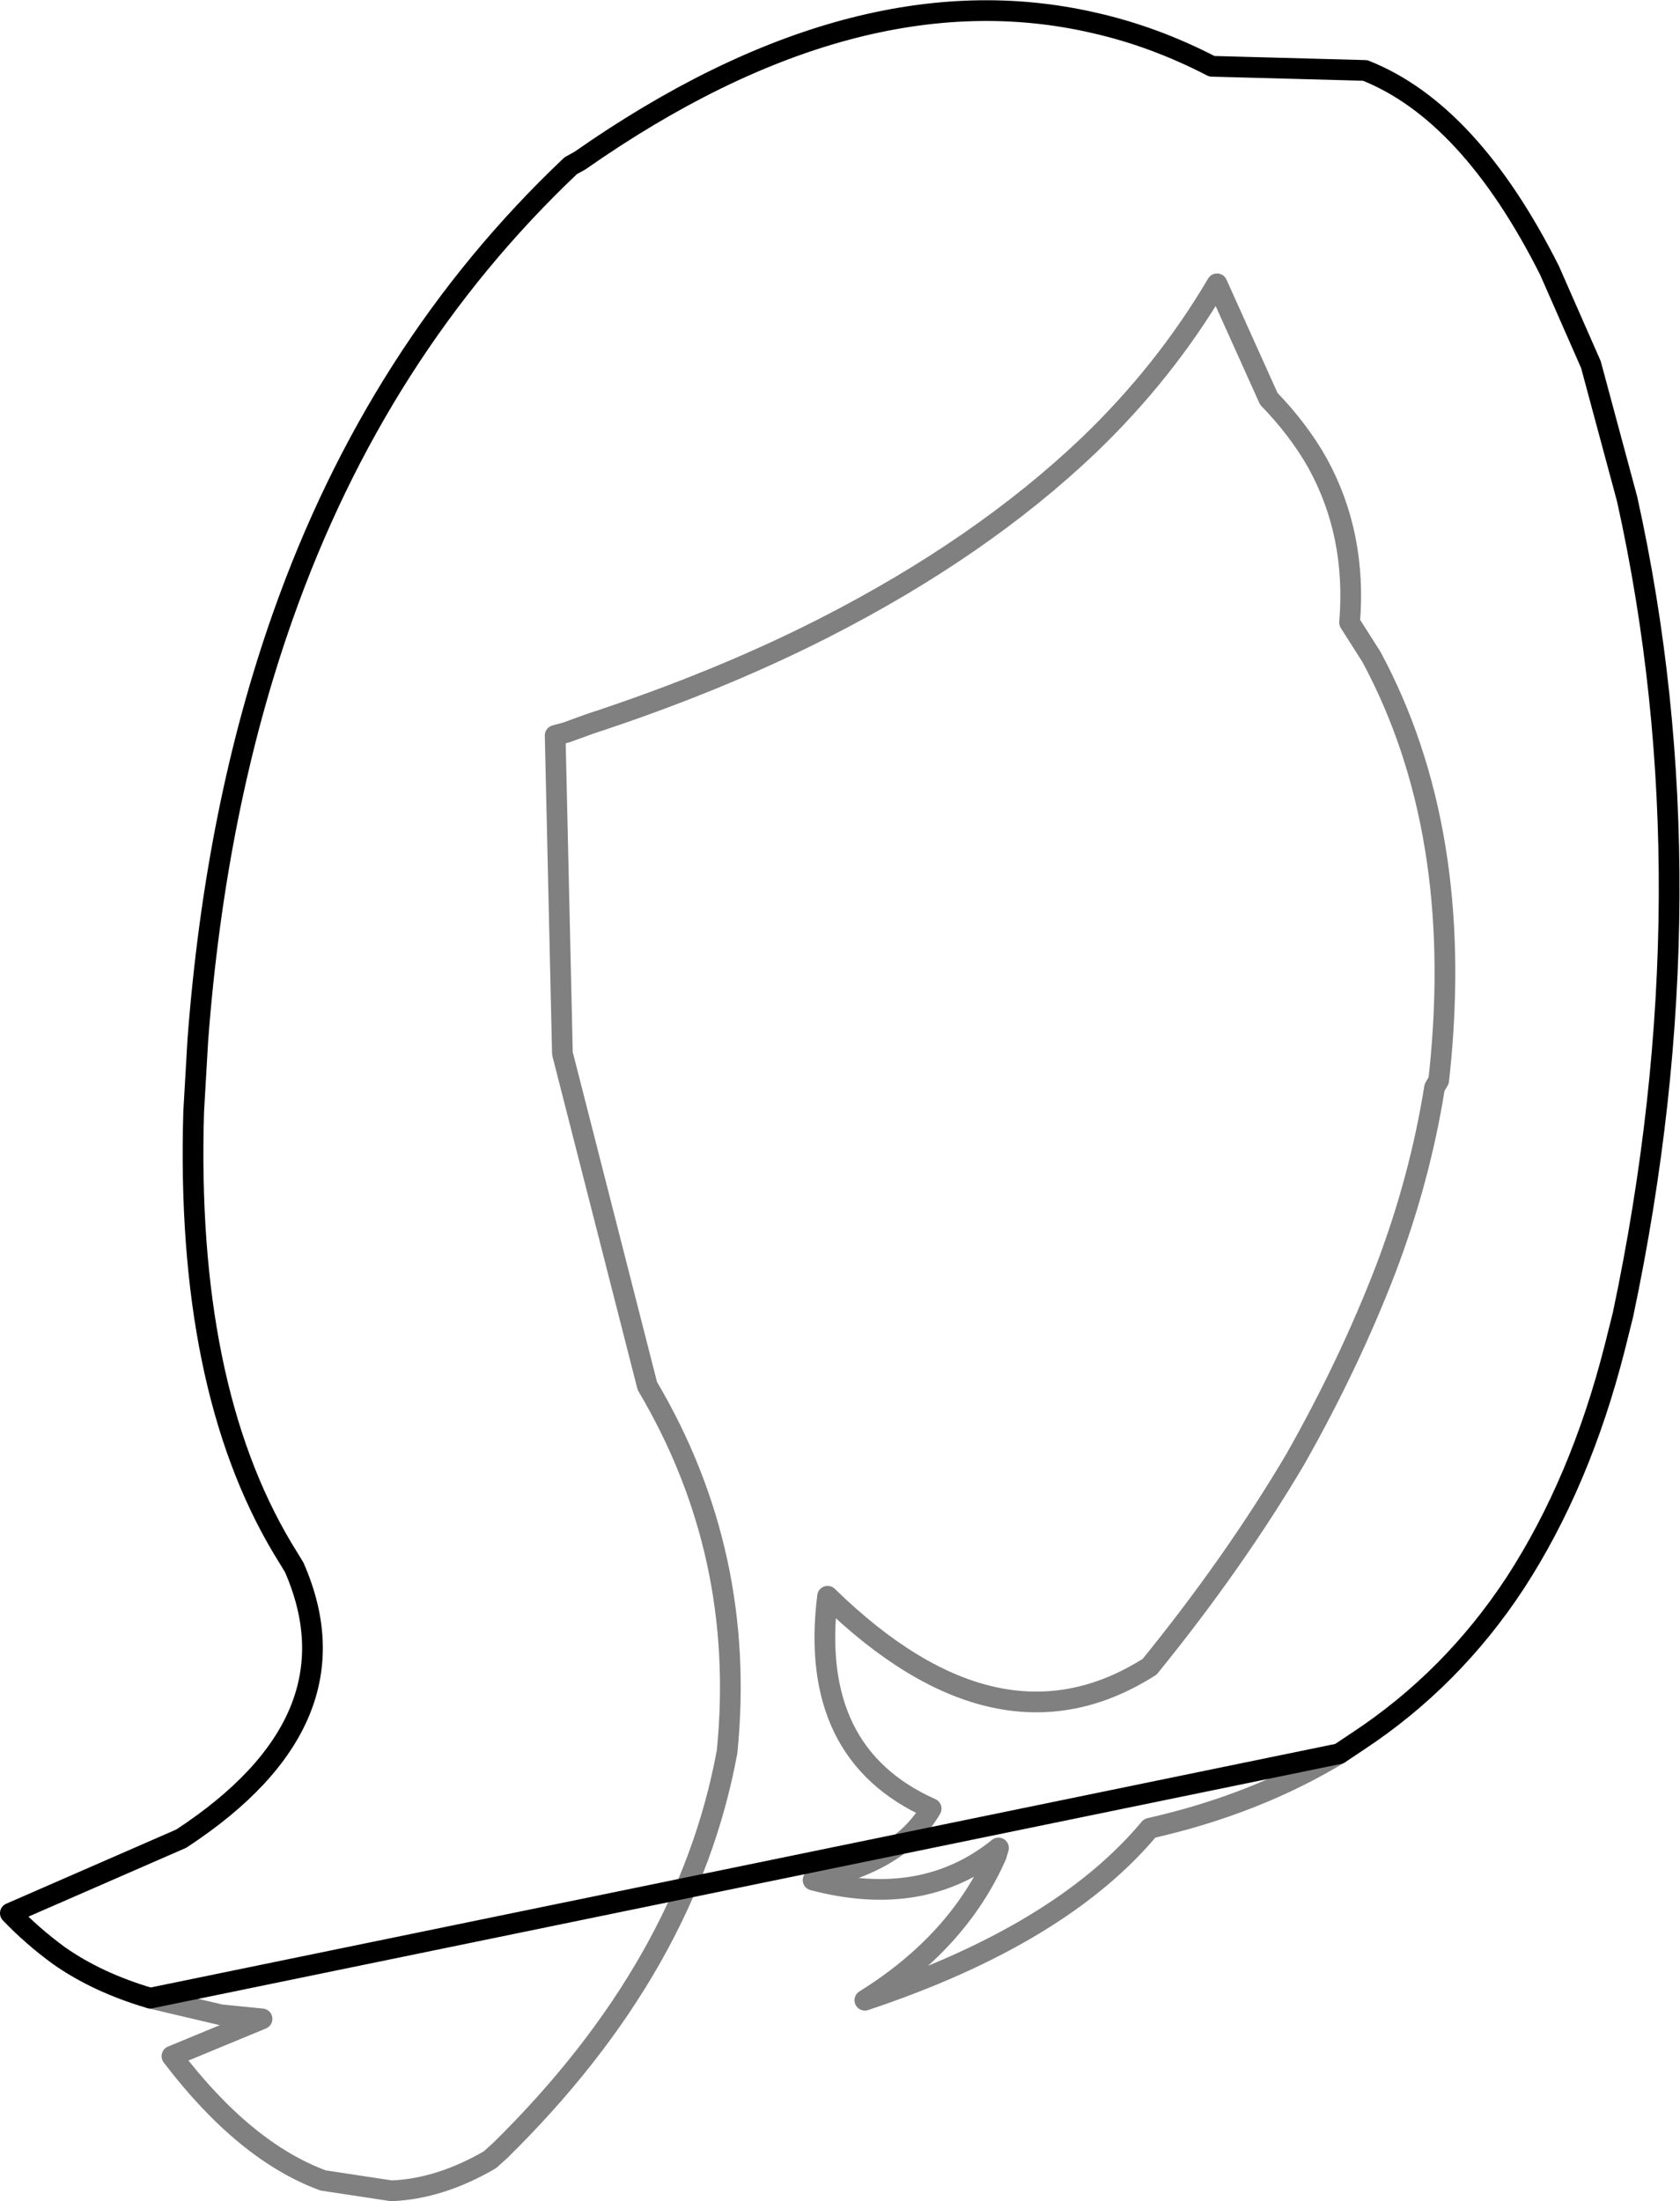 <?xml version="1.0" encoding="UTF-8" standalone="no"?>
<svg xmlns:xlink="http://www.w3.org/1999/xlink" height="106.25px" width="81.1px" xmlns="http://www.w3.org/2000/svg">
  <g transform="matrix(1.0, 0.0, 0.0, 1.0, -351.45, -96.3)">
    <path d="M358.7 192.75 L362.1 193.55 364.1 193.75 359.75 195.55 Q363.25 200.15 367.05 201.55 L370.35 202.05 Q372.7 201.95 375.1 200.55 L375.6 200.1 Q384.65 191.2 386.55 180.85 387.5 171.3 382.7 163.2 L378.6 147.15 378.25 131.8 378.8 131.65 379.9 131.25 Q386.15 129.2 391.25 126.6 398.8 122.75 404.0 117.8 407.7 114.25 410.2 110.0 L412.7 115.55 Q414.15 117.05 415.05 118.65 416.95 122.1 416.6 126.35 L417.65 128.0 Q422.15 136.35 420.95 148.0 L420.9 148.45 420.7 148.8 Q420.0 153.2 418.35 157.55 416.6 162.1 414.0 166.7 411.05 171.7 406.95 176.75 399.65 181.4 391.4 173.35 390.45 180.95 396.4 183.6 394.9 186.2 390.7 187.05 396.0 188.45 399.65 185.5 L399.55 185.85 Q397.7 190.05 393.2 192.85 402.65 189.7 406.95 184.55 412.05 183.4 416.1 180.95" fill="none" stroke="#000000" stroke-linecap="round" stroke-linejoin="round" stroke-opacity="0.498" stroke-width="1.0"/>
    <path d="M416.1 180.95 L417.0 180.35 Q421.55 177.35 424.6 172.7 427.75 167.85 429.4 161.35 L429.8 159.75 Q434.15 139.15 430.0 120.4 L428.25 113.9 426.25 109.35 Q422.4 101.7 417.35 99.7 L409.95 99.5 Q407.15 98.05 404.25 97.4 392.75 94.75 379.45 104.05 L379.0 104.3 Q369.65 113.15 365.1 126.05 361.85 135.25 361.0 146.5 L360.8 149.95 Q360.4 163.2 365.1 171.05 L365.65 171.95 Q368.9 179.35 360.2 185.05 L351.95 188.65 Q353.0 189.75 354.3 190.7 356.15 192.0 358.7 192.75 Z" fill="none" stroke="#000000" stroke-linecap="round" stroke-linejoin="round" stroke-width="1.0"/>
  </g>
</svg>
